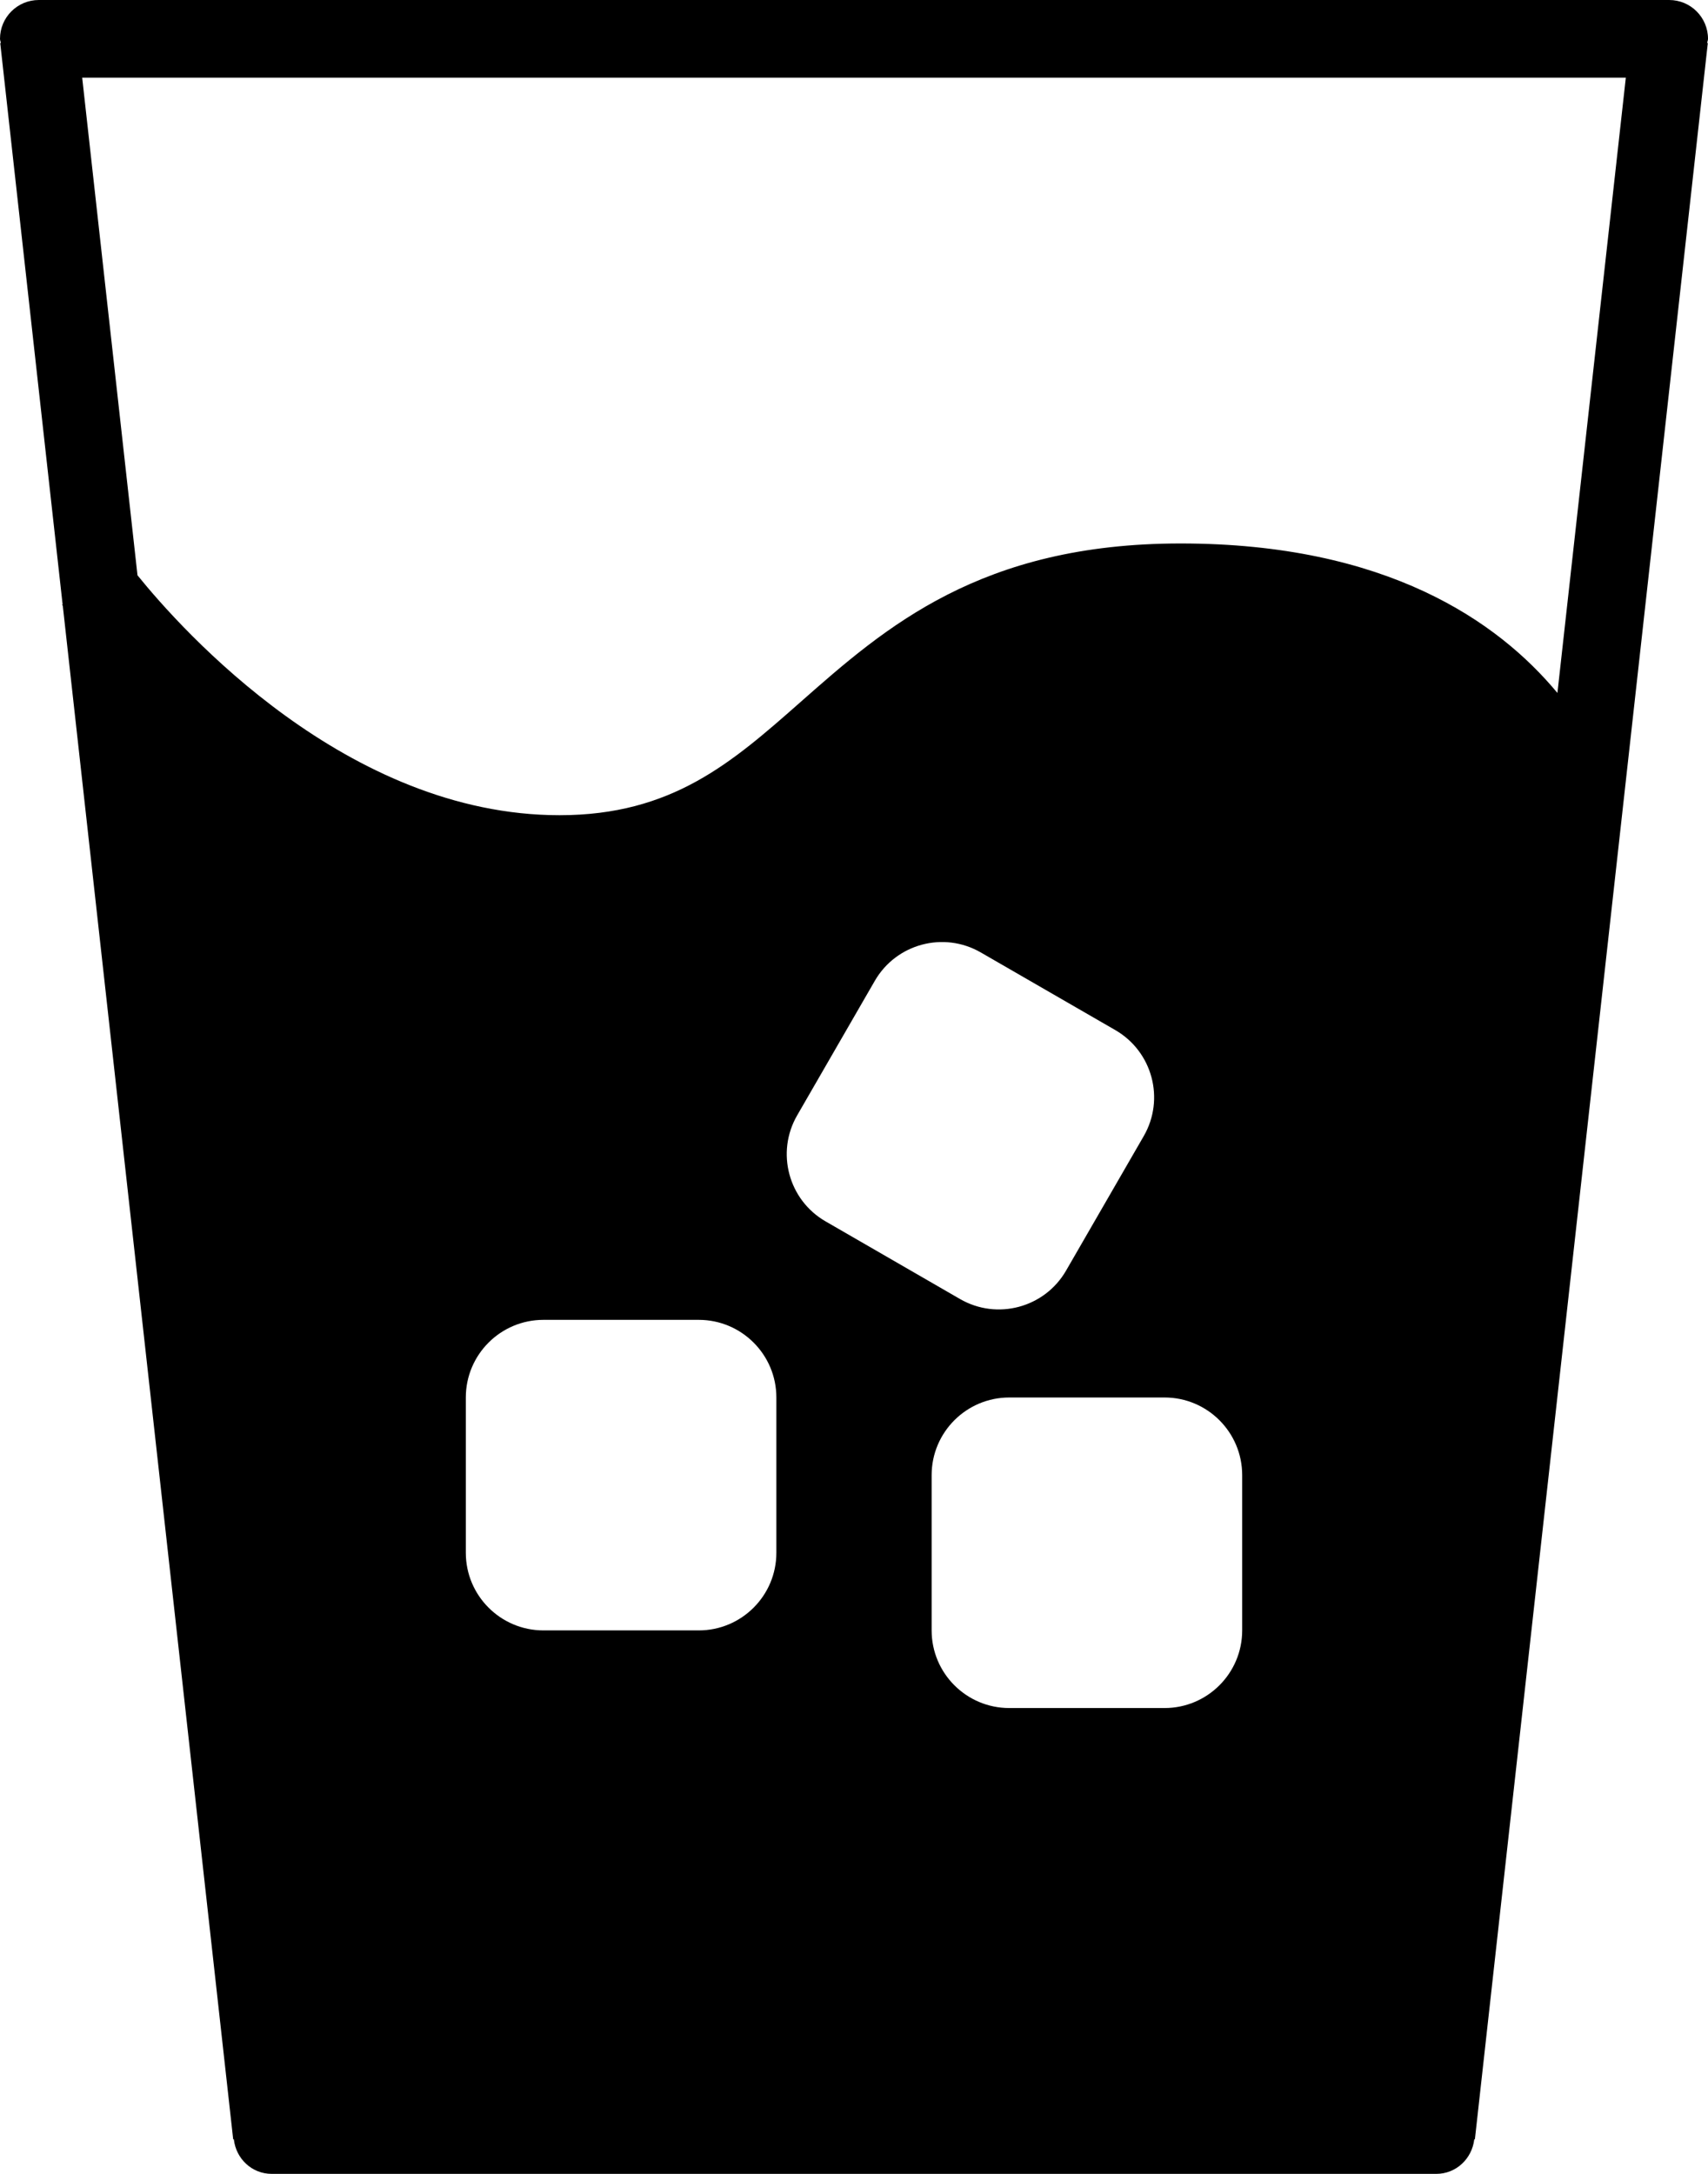 <?xml version="1.0" encoding="iso-8859-1"?>
<!-- Generator: Adobe Illustrator 16.0.4, SVG Export Plug-In . SVG Version: 6.00 Build 0)  -->
<!DOCTYPE svg PUBLIC "-//W3C//DTD SVG 1.1//EN" "http://www.w3.org/Graphics/SVG/1.1/DTD/svg11.dtd">
<svg version="1.1" id="Layer_1" xmlns="http://www.w3.org/2000/svg" xmlns:xlink="http://www.w3.org/1999/xlink" x="0px" y="0px"
	 width="44px" height="56px" viewBox="0 0 44 56" style="enable-background:new 0 0 44 56;" xml:space="preserve">
<g id="_x37_99-beverage-selected_x40_2x.png">
	<g>
		<path d="M44,1c0-0.552-0.447-1-1-1H1C0.447,0,0,0.448,0,1c0,0.039,0.018,0.071,0.021,0.108L0.006,1.11l1.607,14.462L1.6,15.581
			c0.003,0.004,0.014,0.018,0.017,0.022l4.39,39.507l0.017-0.001C6.078,55.607,6.486,56,7,56h30c0.514,0,0.922-0.393,0.979-0.891
			l0.016,0.001l6-54l-0.016-0.002C43.982,1.071,44,1.039,44,1z M20,40c0,1.104-0.896,2-2,2h-4c-1.104,0-2-0.896-2-2v-4
			c0-1.104,0.896-2,2-2h4c1.104,0,2,0.896,2,2V40z M20.536,28.732l2-3.465c0.552-0.956,1.775-1.284,2.731-0.731l3.465,2
			c0.956,0.553,1.284,1.775,0.731,2.732l-2,3.464c-0.552,0.956-1.775,1.284-2.731,0.732l-3.465-2.001
			C20.312,30.912,19.983,29.688,20.536,28.732z M32,42c0,1.104-0.896,2-2,2h-4c-1.104,0-2-0.896-2-2v-4c0-1.104,0.896-2,2-2h4
			c1.104,0,2,0.896,2,2V42z M40.121,17.851C38.594,16.01,35.72,14,30.414,14c-5.16,0-7.617,2.167-9.785,4.079
			C18.852,19.646,17.316,21,14.414,21c-5.469,0-9.727-4.763-10.872-6.18L2.117,2h39.766L40.121,17.851z"/>
	</g>
</g>
<g>
</g>
<g>
</g>
<g>
</g>
<g>
</g>
<g>
</g>
<g>
</g>
<g>
</g>
<g>
</g>
<g>
</g>
<g>
</g>
<g>
</g>
<g>
</g>
<g>
</g>
<g>
</g>
<g>
</g>
</svg>

